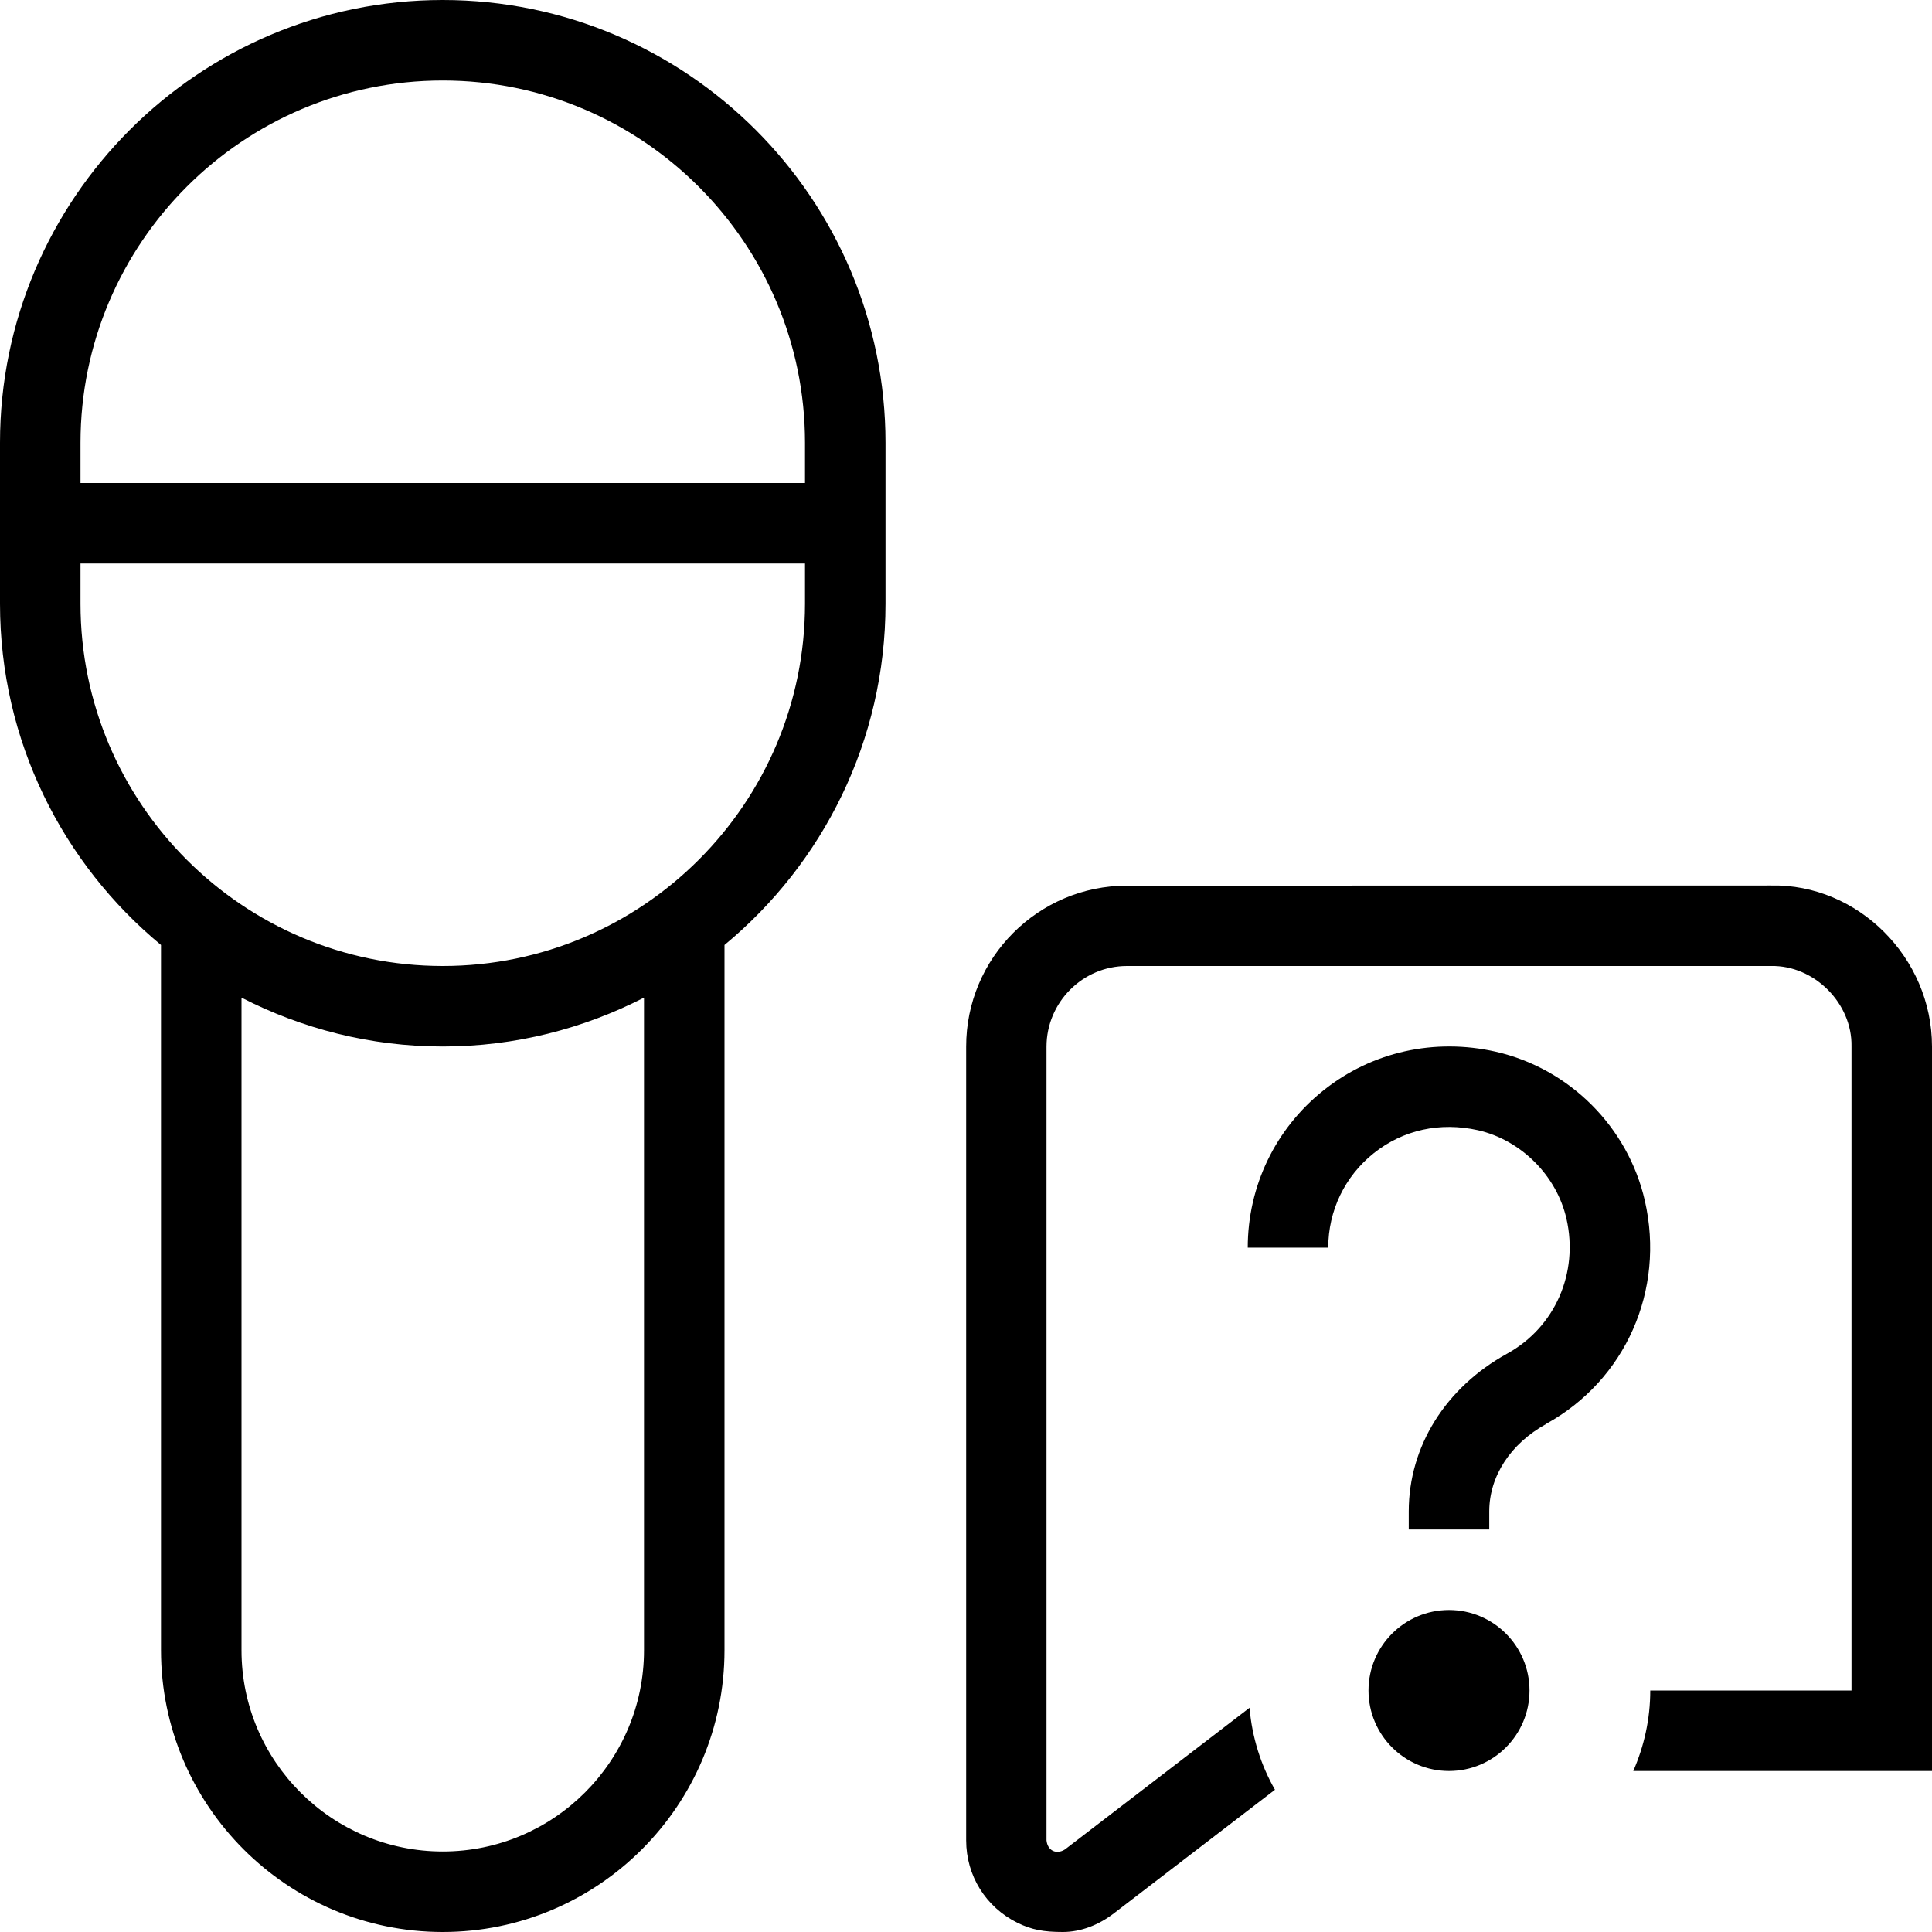 <svg id="Layer_1" viewBox="0 0 24 24" xmlns="http://www.w3.org/2000/svg" data-name="Layer 1"><path d="m5.5 0c-3.033 0-5.5 2.468-5.5 5.5v2c0 1.704.779 3.229 2 4.239v8.761c0 1.93 1.57 3.5 3.5 3.5s3.5-1.57 3.5-3.5v-8.761c1.221-1.01 2-2.535 2-4.239v-2c0-3.032-2.467-5.5-5.5-5.5zm2.5 20.5c0 1.379-1.122 2.5-2.5 2.5s-2.5-1.121-2.5-2.5v-8.107c.751.385 1.599.607 2.5.607s1.749-.222 2.5-.607zm-2.5-8.5c-2.481 0-4.5-2.019-4.5-4.5v-.5h9v.5c0 2.481-2.019 4.5-4.5 4.5zm4.5-6h-9v-.5c0-2.481 2.019-4.5 4.5-4.5s4.5 2.019 4.5 4.5zm14 7v9h-3.711c.134-.307.211-.644.211-1h2.5v-8c.011-.537-.463-1.011-1-1h-8c-.551 0-1 .451-1 1.003v9.858c.012.129.123.182.23.113l2.292-1.759c.032.369.141.712.316 1.018l-1.999 1.534c-.188.145-.41.233-.636.233-.234 0-.385-.026-.564-.114-.393-.194-.637-.586-.637-1.024v-9.859c-.002-1.103.895-2.001 1.998-2.001l8-.002c1.075-.023 2 .891 2 2zm-5 8c0 .552-.448 1-1 1s-1-.448-1-1 .448-1 1-1 1 .448 1 1zm.206-3.31c-.442.244-.706.649-.706 1.085v.225h-1v-.225c0-.806.457-1.538 1.223-1.96.594-.328.89-1.002.736-1.676-.122-.535-.564-.977-1.099-1.099-.471-.105-.929-.005-1.294.285-.36.287-.566.715-.566 1.174h-1c0-.765.344-1.478.942-1.955.599-.478 1.377-.652 2.14-.479.916.209 1.642.936 1.851 1.851.254 1.113-.24 2.229-1.228 2.773z"/></svg>
